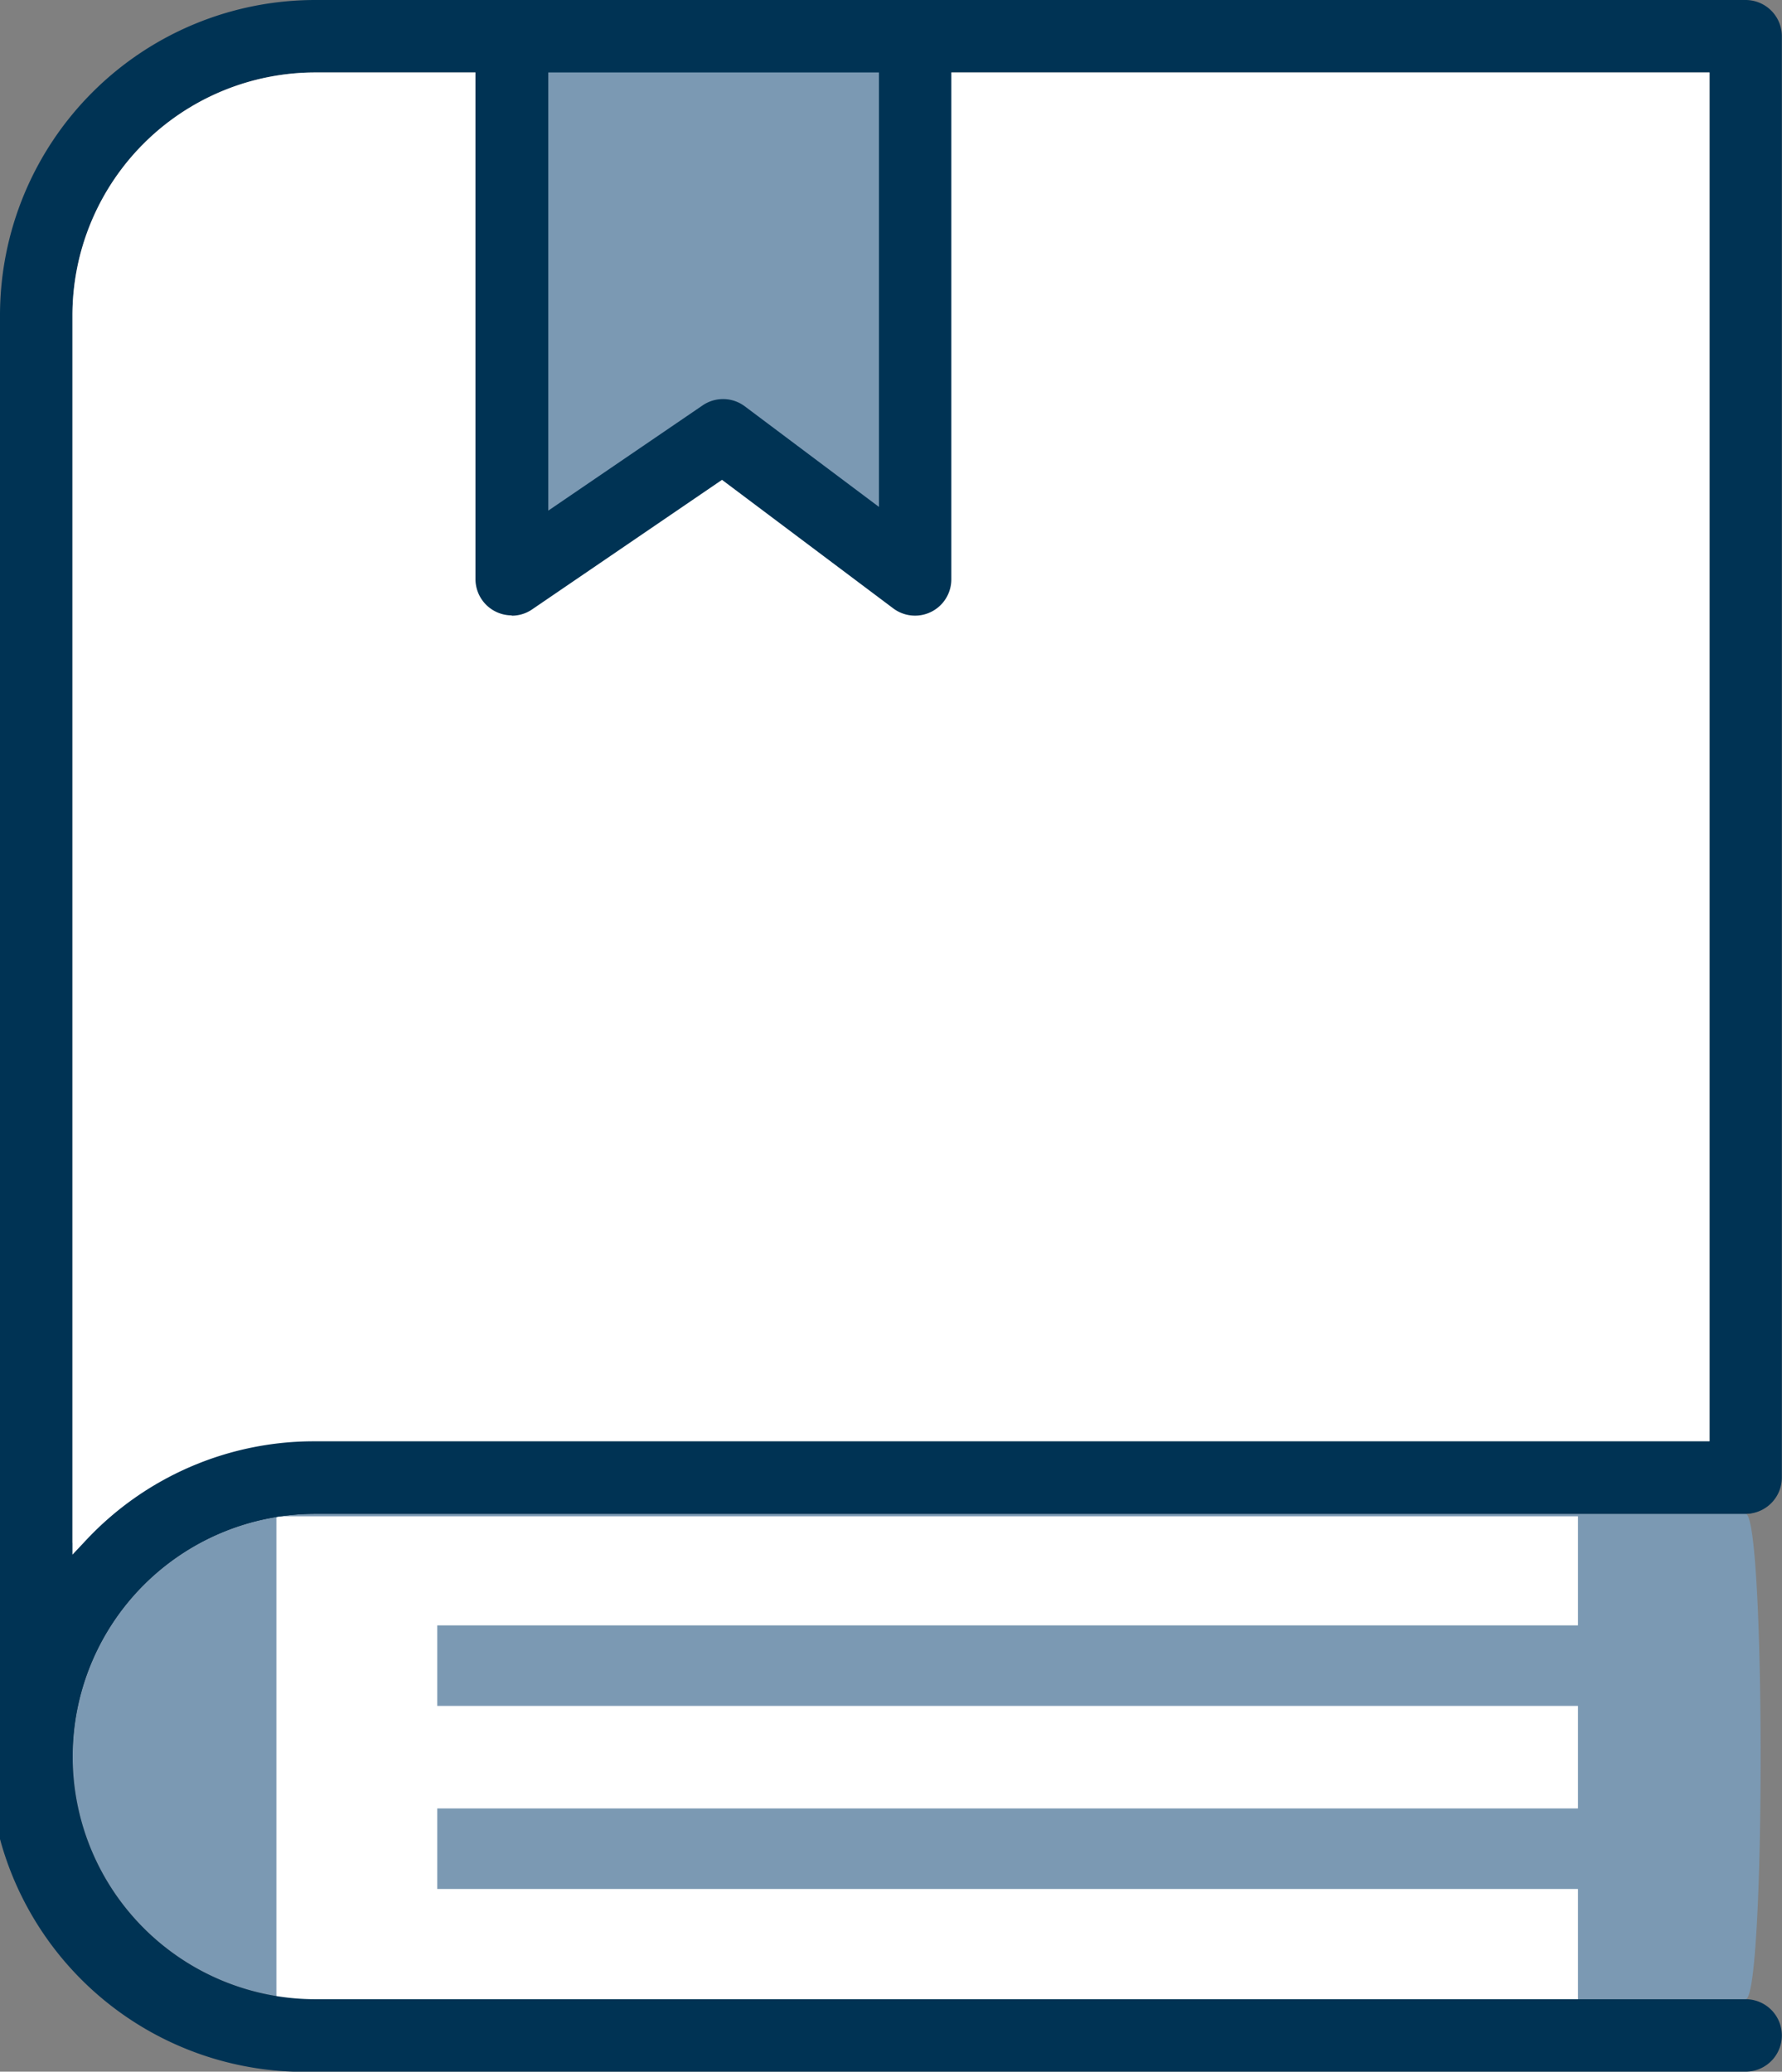<svg xmlns="http://www.w3.org/2000/svg" viewBox="0 0 231.73 269.32"><rect x="0" y="0" width="231.73" height="269.32" fill="#808080" stroke="none"/><defs><style>.cls-1{fill:#7b99b3;}.cls-2{fill:#fff;}.cls-3{fill:#003354;}</style></defs><title>Ресурс 2</title><g id="Слой_2" data-name="Слой 2"><g id="Слой_1-2" data-name="Слой 1"><path class="cls-1" d="M227,196.8H41a31.55,31.55,0,1,0,0,63.1H227c2.6,0,2.6-63.1,0-63.1Z"/><polygon class="cls-2" points="56.86 245.57 56.86 235.1 205.2 235.1 205.2 221.77 56.86 221.77 56.86 211.3 205.2 211.3 205.2 197.12 35.94 197.12 35.94 262.07 205.2 262.07 205.2 245.57 56.86 245.57 56.86 245.57"/><path class="cls-3" d="M41,269.32a41,41,0,1,1,0-81.95H227a4.72,4.72,0,0,1,0,9.43H41a31.55,31.55,0,1,0,0,63.1H227a4.71,4.71,0,0,1,0,9.42Z"/><path class="cls-3" d="M41,9.42A31.6,31.6,0,0,0,9.42,41V202.11l1.73-1.84A40.6,40.6,0,0,1,41,187.37H222.31V9.42ZM4.71,233.06A4.72,4.72,0,0,1,0,228.35V41A41,41,0,0,1,41,0H227a4.71,4.71,0,0,1,4.71,4.71V192.08A4.72,4.72,0,0,1,227,196.8H41A31.59,31.59,0,0,0,9.42,228.35a4.72,4.72,0,0,1-4.71,4.71Z"/><path class="cls-2" d="M41,9.42A31.6,31.6,0,0,0,9.42,41V202.11l1.73-1.84A40.6,40.6,0,0,1,41,187.37H222.31V9.42Z"/><polygon class="cls-1" points="66.54 4.71 66.54 75.33 94.03 56.59 119.01 75.33 119.01 4.71 66.54 4.71 66.54 4.71"/><path class="cls-3" d="M71.26,66.41,91.37,52.7a4.71,4.71,0,0,1,5.48.12L114.3,65.9V9.42h-43v57ZM66.54,80a4.72,4.72,0,0,1-4.71-4.71V4.71A4.72,4.72,0,0,1,66.54,0H119a4.71,4.71,0,0,1,4.71,4.71V75.33a4.72,4.72,0,0,1-7.54,3.77L93.89,62.38,69.2,79.22a4.67,4.67,0,0,1-2.66.82Z"/></g></g></svg>